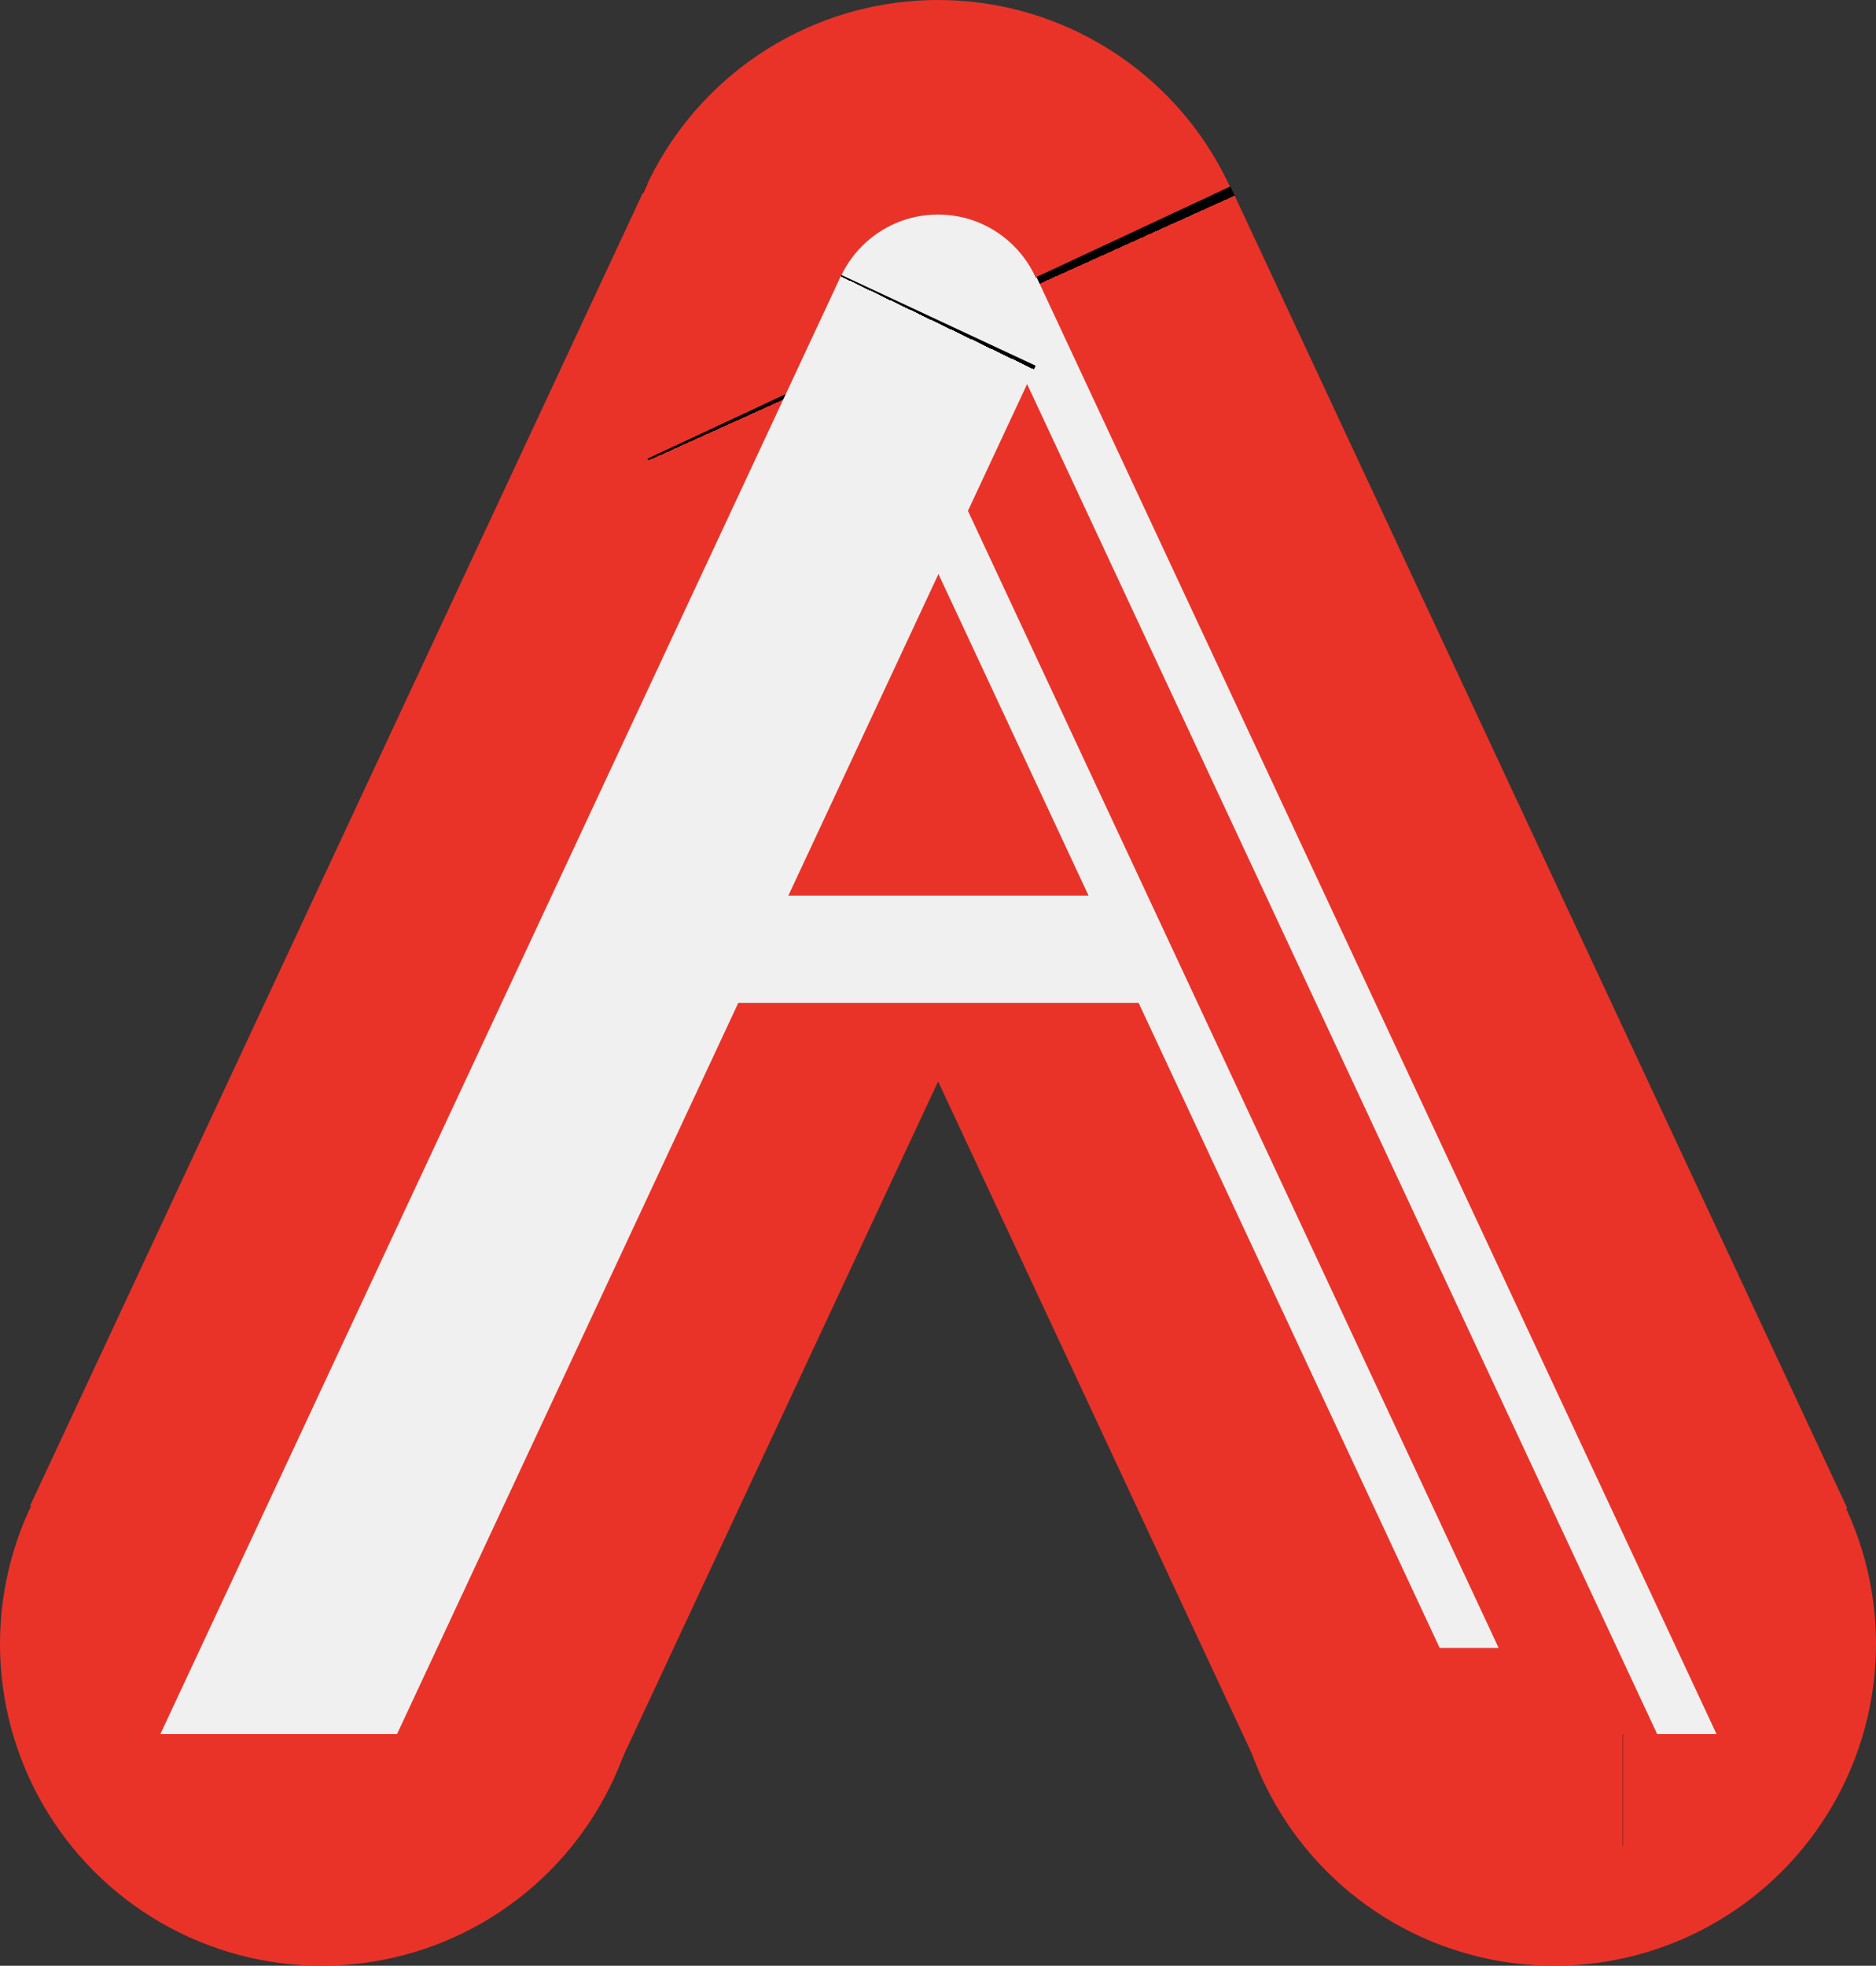 <?xml version="1.0" encoding="utf-8"?>
<svg viewBox="50 245.928 218.69 229.072" xmlns="http://www.w3.org/2000/svg" xmlns:bx="https://boxy-svg.com">
  <rect x="50" y="245.928" width="218.69" height="229.072" fill="#333333" stroke="none"/>
  <defs>
    <linearGradient id="color-0" bx:pinned="true">
      <title>Background</title>
      <stop style="stop-color: rgb(233, 51, 41);"/>
    </linearGradient>
    <linearGradient id="color-1" bx:pinned="true">
      <title>Inside</title>
      <stop style="stop-color: rgb(240, 240, 240);"/>
    </linearGradient>
  </defs>
  <circle style="fill: url(#color-0);" cx="231.19" cy="437.5" r="37.5" bx:origin="-2.582533 -5.333333"/>
  <rect x="169.01" y="353.651" width="170" height="75" style="fill: url(#color-0);" transform="matrix(-0.423, 0.906, -0.906, -0.423, 585.275, 295.56)"/>
  <circle style="fill: url(#color-0);" cx="159.345" cy="283.428" r="37.5" bx:origin="-1.6246 -3.27904"/>
  <circle style="fill: url(#color-0);" cx="87.5" cy="437.5" r="37.5" bx:origin="-0.666667 -5.333333"/>
  <rect x="54.449" y="241.87" width="170" height="75" style="fill: url(#color-0);" transform="matrix(0.423, 0.906, -0.906, 0.423, 389.529, 116.013)" bx:origin="-1.907146 0.828455"/>
  <rect style="fill: url(#color-1);" transform="matrix(0.423, 0.906, -0.906, 0.423, 427.916, -1.973)" x="145.158" y="351.523" width="190" height="25"/>
  <rect style="fill: url(#color-0);" transform="matrix(0.423, 0.906, -0.906, 0.423, 261.665, 72.179)" x="148.214" y="175.761" width="194" height="12.5"/>
  <circle style="fill: url(#color-1);" cx="159.345" cy="283.428" r="12.5"/>
  <rect style="fill: url(#color-1);" transform="matrix(-0.423, 0.906, -0.906, -0.423, 523.914, 320.159)" x="120.784" y="333.435" width="192" height="25"/>
  <rect x="239.182" y="448" width="13.645" height="13" style="fill: url(#color-0);"/>
  <rect x="65.217" y="448" width="41.31" height="15" style="fill: url(#color-0);"/>
  <rect x="119.253" y="350.293" width="63.618" height="12.5" style="fill: url(#color-1);"/>
  <rect x="213.344" y="437.968" width="22.645" height="25.581" style="fill: url(#color-0);"/>
</svg>